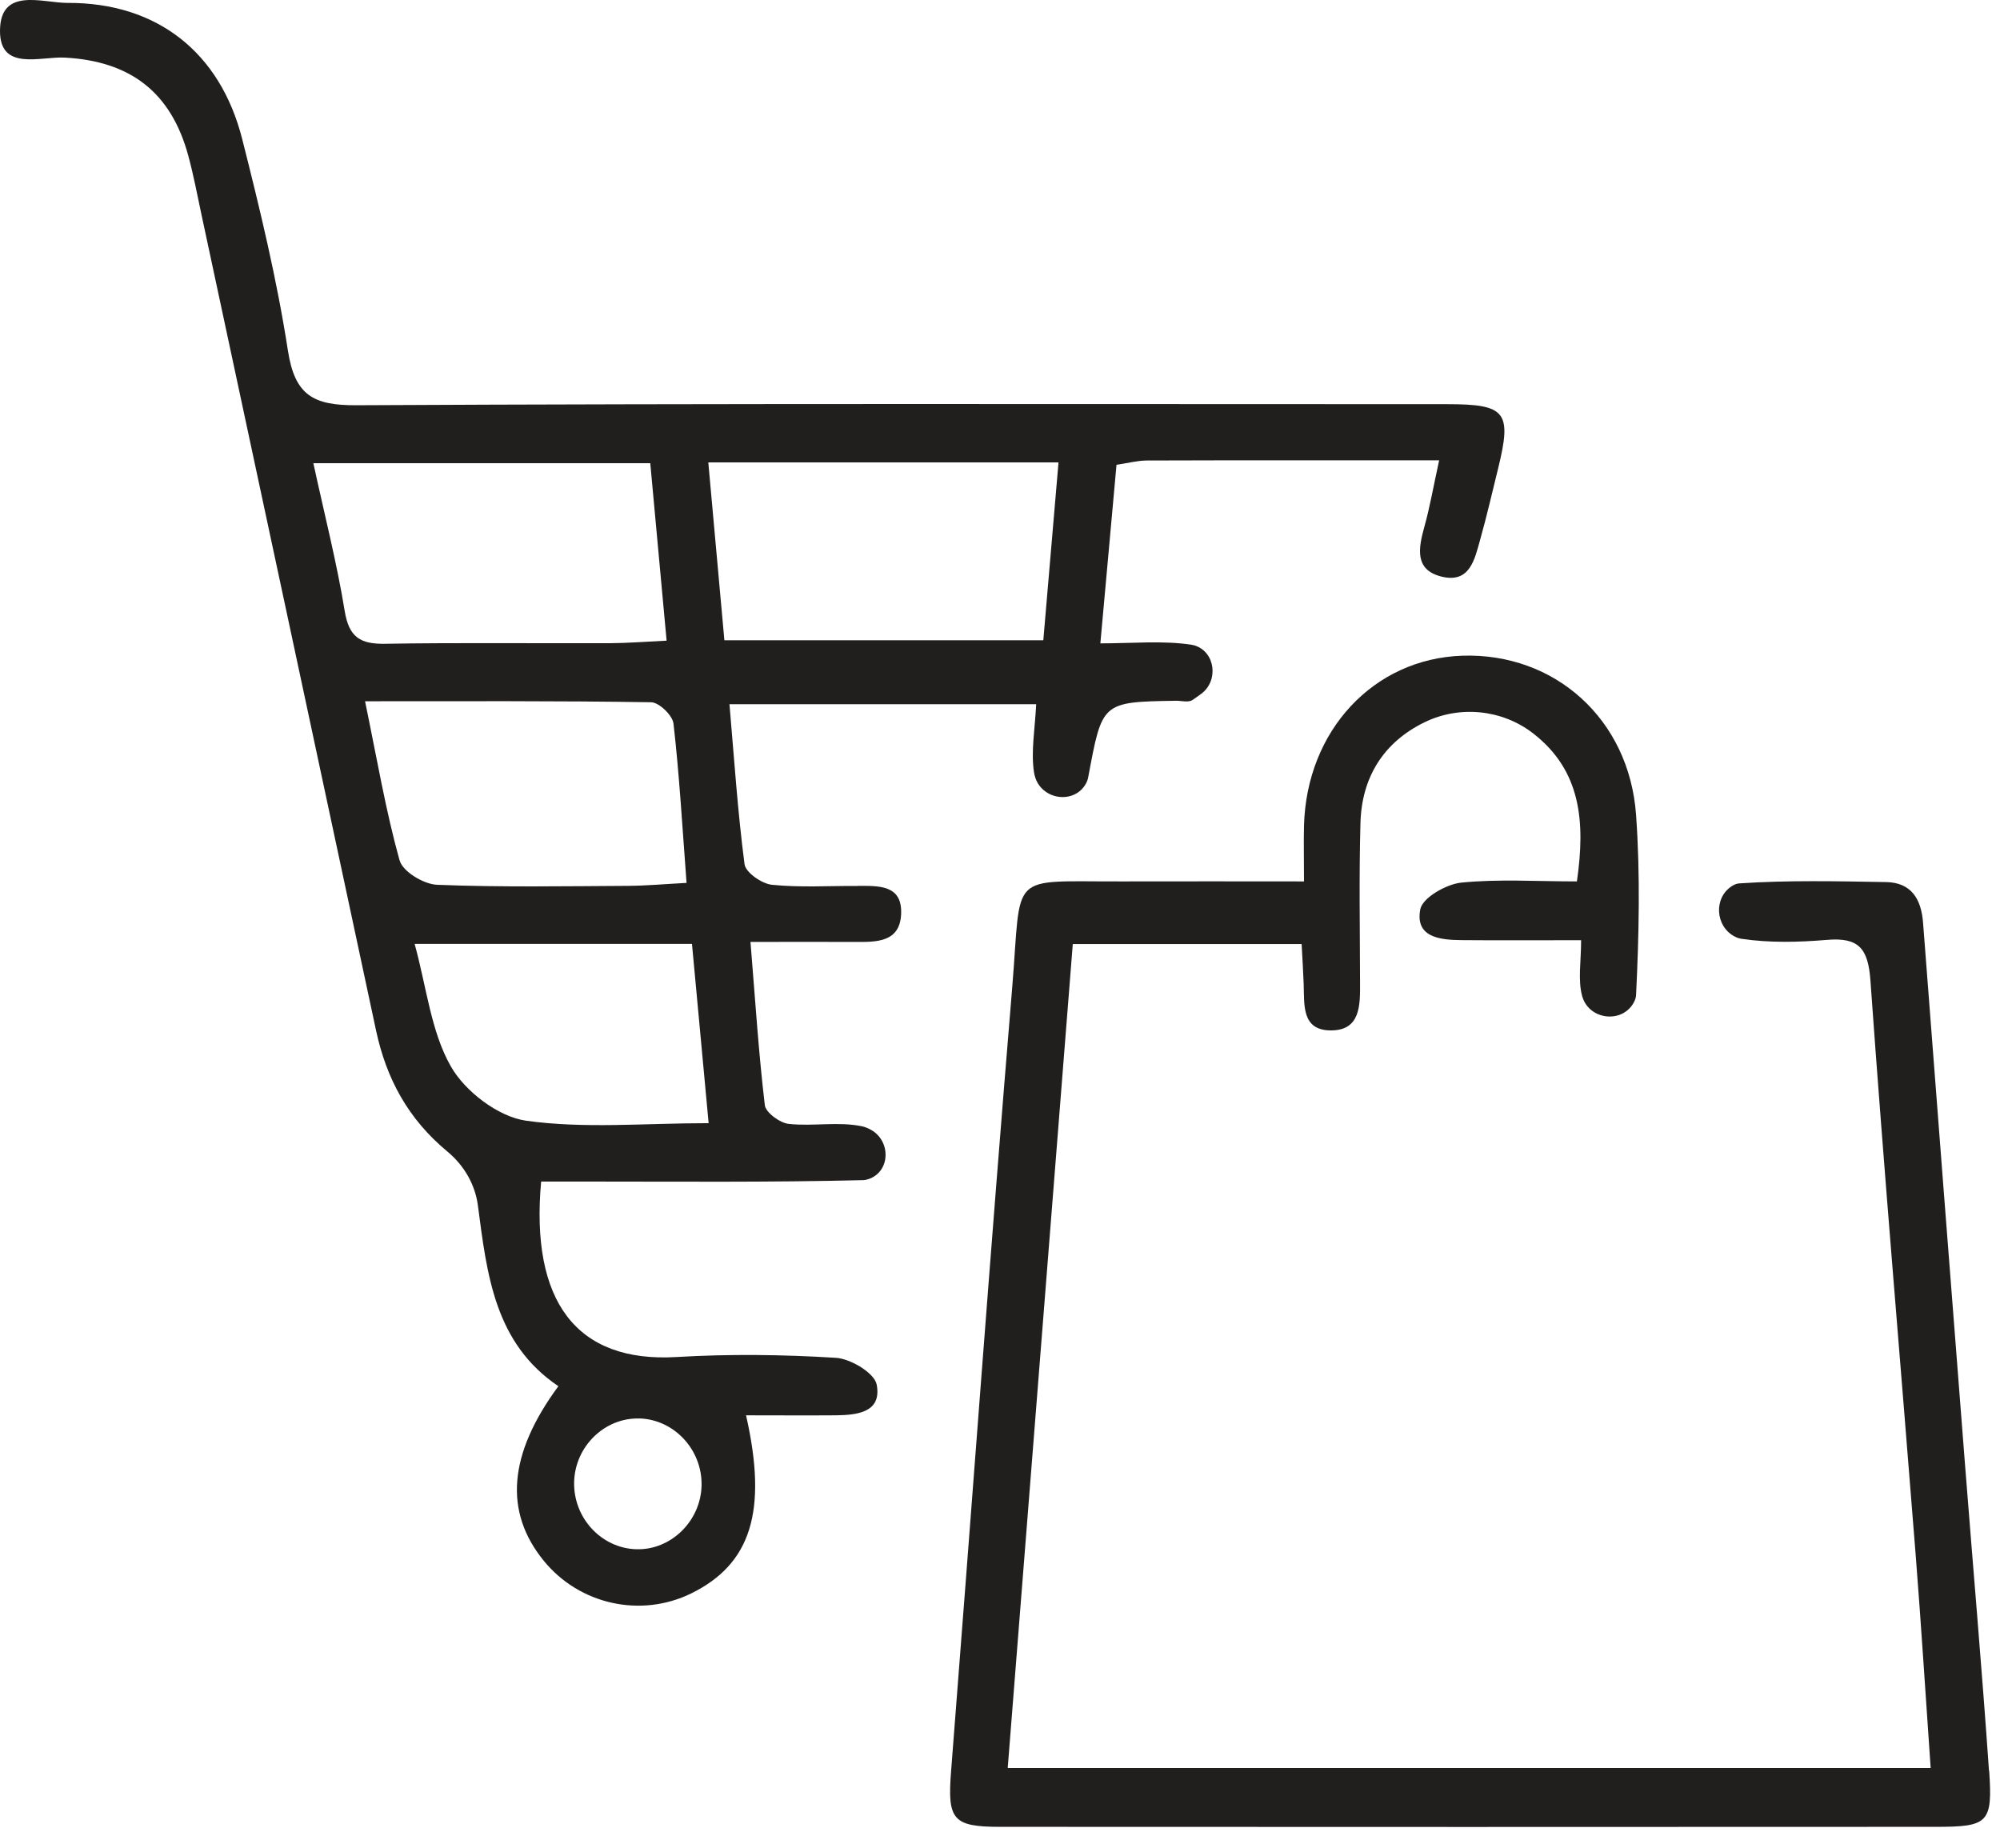 <svg width="79" height="73" viewBox="0 0 79 73" fill="none" xmlns="http://www.w3.org/2000/svg">
<path d="M33.877 34.995C32.745 34.988 31.611 35.063 30.493 34.949C30.094 34.91 29.456 34.465 29.41 34.14C29.138 32.071 29.002 29.983 28.814 27.817H40.929C40.881 28.814 40.715 29.688 40.845 30.516C40.858 30.594 40.877 30.668 40.903 30.743C41.211 31.607 42.436 31.76 42.887 30.964C42.932 30.883 42.965 30.802 42.981 30.717C43.542 27.732 43.493 27.726 46.462 27.68C46.676 27.68 46.945 27.755 47.097 27.654C47.217 27.573 47.334 27.492 47.45 27.404C48.144 26.891 48.008 25.751 47.185 25.494C47.139 25.481 47.097 25.472 47.052 25.465C45.917 25.296 44.741 25.413 43.464 25.413C43.691 22.886 43.895 20.648 44.102 18.359C44.566 18.291 44.926 18.193 45.289 18.19C49.045 18.177 52.802 18.183 56.846 18.183C56.61 19.268 56.474 20.054 56.26 20.817C56.026 21.662 55.868 22.519 56.953 22.779C58.065 23.046 58.25 22.087 58.467 21.314C58.73 20.382 58.944 19.437 59.177 18.498C59.725 16.27 59.485 15.965 57.167 15.965C42.806 15.965 28.441 15.933 14.08 16.007C12.371 16.017 11.646 15.611 11.373 13.851C10.939 11.041 10.268 8.258 9.568 5.497C8.696 2.051 6.184 0.099 2.674 0.115C1.682 0.118 0.013 -0.528 7.80894e-05 1.207C-0.013 2.824 1.591 2.226 2.554 2.275C5.141 2.412 6.758 3.636 7.439 6.156C7.649 6.933 7.798 7.728 7.967 8.518C10.265 19.245 12.563 29.977 14.854 40.704C15.263 42.614 16.122 44.199 17.664 45.479C18.319 46.021 18.766 46.772 18.877 47.616C19.236 50.354 19.538 53.056 22.056 54.755C20.069 57.451 19.907 59.721 21.476 61.647C22.886 63.381 25.31 63.917 27.303 62.94C29.657 61.783 30.331 59.701 29.469 55.905C30.677 55.905 31.844 55.914 33.008 55.905C33.851 55.895 34.839 55.797 34.629 54.69C34.541 54.235 33.601 53.67 33.021 53.634C30.93 53.504 28.82 53.478 26.733 53.602C22.743 53.842 20.948 51.377 21.375 46.671C21.946 46.671 22.529 46.671 23.113 46.671C26.769 46.671 30.425 46.706 34.078 46.616C34.165 46.616 34.252 46.593 34.337 46.564C35.17 46.255 35.189 45.083 34.421 44.638C34.301 44.569 34.175 44.514 34.045 44.488C33.118 44.293 32.113 44.498 31.154 44.394C30.804 44.355 30.247 43.946 30.211 43.657C29.965 41.585 29.832 39.503 29.644 37.206C31.125 37.206 32.454 37.2 33.782 37.206C34.619 37.213 35.542 37.223 35.594 36.115C35.653 34.93 34.687 34.995 33.87 34.991L33.877 34.995ZM25.255 56.028C26.633 56.07 27.741 57.266 27.712 58.675C27.683 60.081 26.5 61.238 25.132 61.195C23.754 61.153 22.649 59.961 22.678 58.548C22.708 57.136 23.884 55.989 25.255 56.031V56.028ZM13.616 24.137C13.308 22.243 12.829 20.379 12.378 18.297H25.686C25.9 20.639 26.108 22.87 26.331 25.306C25.511 25.345 24.785 25.404 24.059 25.407C21.11 25.416 18.16 25.381 15.211 25.429C14.235 25.446 13.785 25.173 13.616 24.137ZM15.784 33.988C15.24 32.036 14.9 30.025 14.42 27.7C18.345 27.7 22.033 27.68 25.722 27.739C26.033 27.745 26.568 28.258 26.603 28.583C26.834 30.603 26.95 32.637 27.119 34.874C26.266 34.92 25.547 34.985 24.827 34.991C22.306 35.004 19.784 35.05 17.266 34.949C16.741 34.93 15.908 34.429 15.788 33.991L15.784 33.988ZM20.776 44.267C19.68 44.111 18.368 43.111 17.807 42.12C17.023 40.743 16.854 39.016 16.378 37.284H27.333C27.55 39.603 27.764 41.913 27.991 44.365C25.453 44.365 23.077 44.592 20.776 44.267ZM27.978 18.265H41.811C41.607 20.639 41.415 22.909 41.211 25.29H28.613C28.405 23 28.201 20.727 27.978 18.265Z" fill="#211E1E"/>
<path d="M78.565 69.945C78.287 65.915 77.933 61.89 77.619 57.863C77.061 50.721 76.507 43.579 75.96 36.437C75.888 35.508 75.493 34.861 74.504 34.842C72.569 34.809 70.628 34.764 68.699 34.894C68.602 34.9 68.508 34.939 68.414 34.998C67.682 35.459 67.75 36.589 68.518 36.992C68.605 37.037 68.696 37.07 68.79 37.083C69.895 37.248 71.049 37.219 72.171 37.125C73.415 37.021 73.791 37.456 73.882 38.73C74.42 46.304 75.075 53.871 75.671 61.442C75.888 64.213 76.063 66.986 76.261 69.835H39.805C40.67 58.892 41.522 48.084 42.375 37.291H51.414C51.447 37.914 51.479 38.392 51.495 38.869C51.525 39.675 51.405 40.685 52.542 40.701C53.748 40.717 53.725 39.707 53.722 38.814C53.716 36.713 53.68 34.608 53.738 32.507C53.787 30.704 54.649 29.32 56.266 28.531C57.657 27.852 59.339 28.021 60.561 28.97C62.454 30.441 62.626 32.458 62.288 34.816C60.7 34.816 59.196 34.715 57.715 34.864C57.122 34.926 56.189 35.462 56.101 35.917C55.89 37.021 56.873 37.128 57.718 37.135C59.213 37.148 60.707 37.138 62.454 37.138C62.454 37.992 62.321 38.71 62.496 39.347C62.496 39.356 62.502 39.366 62.506 39.379C62.781 40.282 64.058 40.438 64.525 39.616C64.583 39.512 64.622 39.408 64.625 39.301C64.739 36.937 64.794 34.553 64.625 32.191C64.356 28.398 61.404 25.783 57.767 25.9C54.26 26.014 51.609 28.853 51.508 32.614C51.492 33.25 51.508 33.887 51.508 34.816C48.945 34.816 46.64 34.809 44.336 34.816C39.753 34.835 40.369 34.364 39.98 39.032C39.124 49.337 38.375 59.653 37.568 69.961C37.419 71.871 37.623 72.16 39.5 72.16C51.819 72.167 64.136 72.167 76.456 72.16C78.533 72.16 78.715 72.014 78.572 69.942L78.565 69.945Z" fill="#211E1E"/>
</svg>
